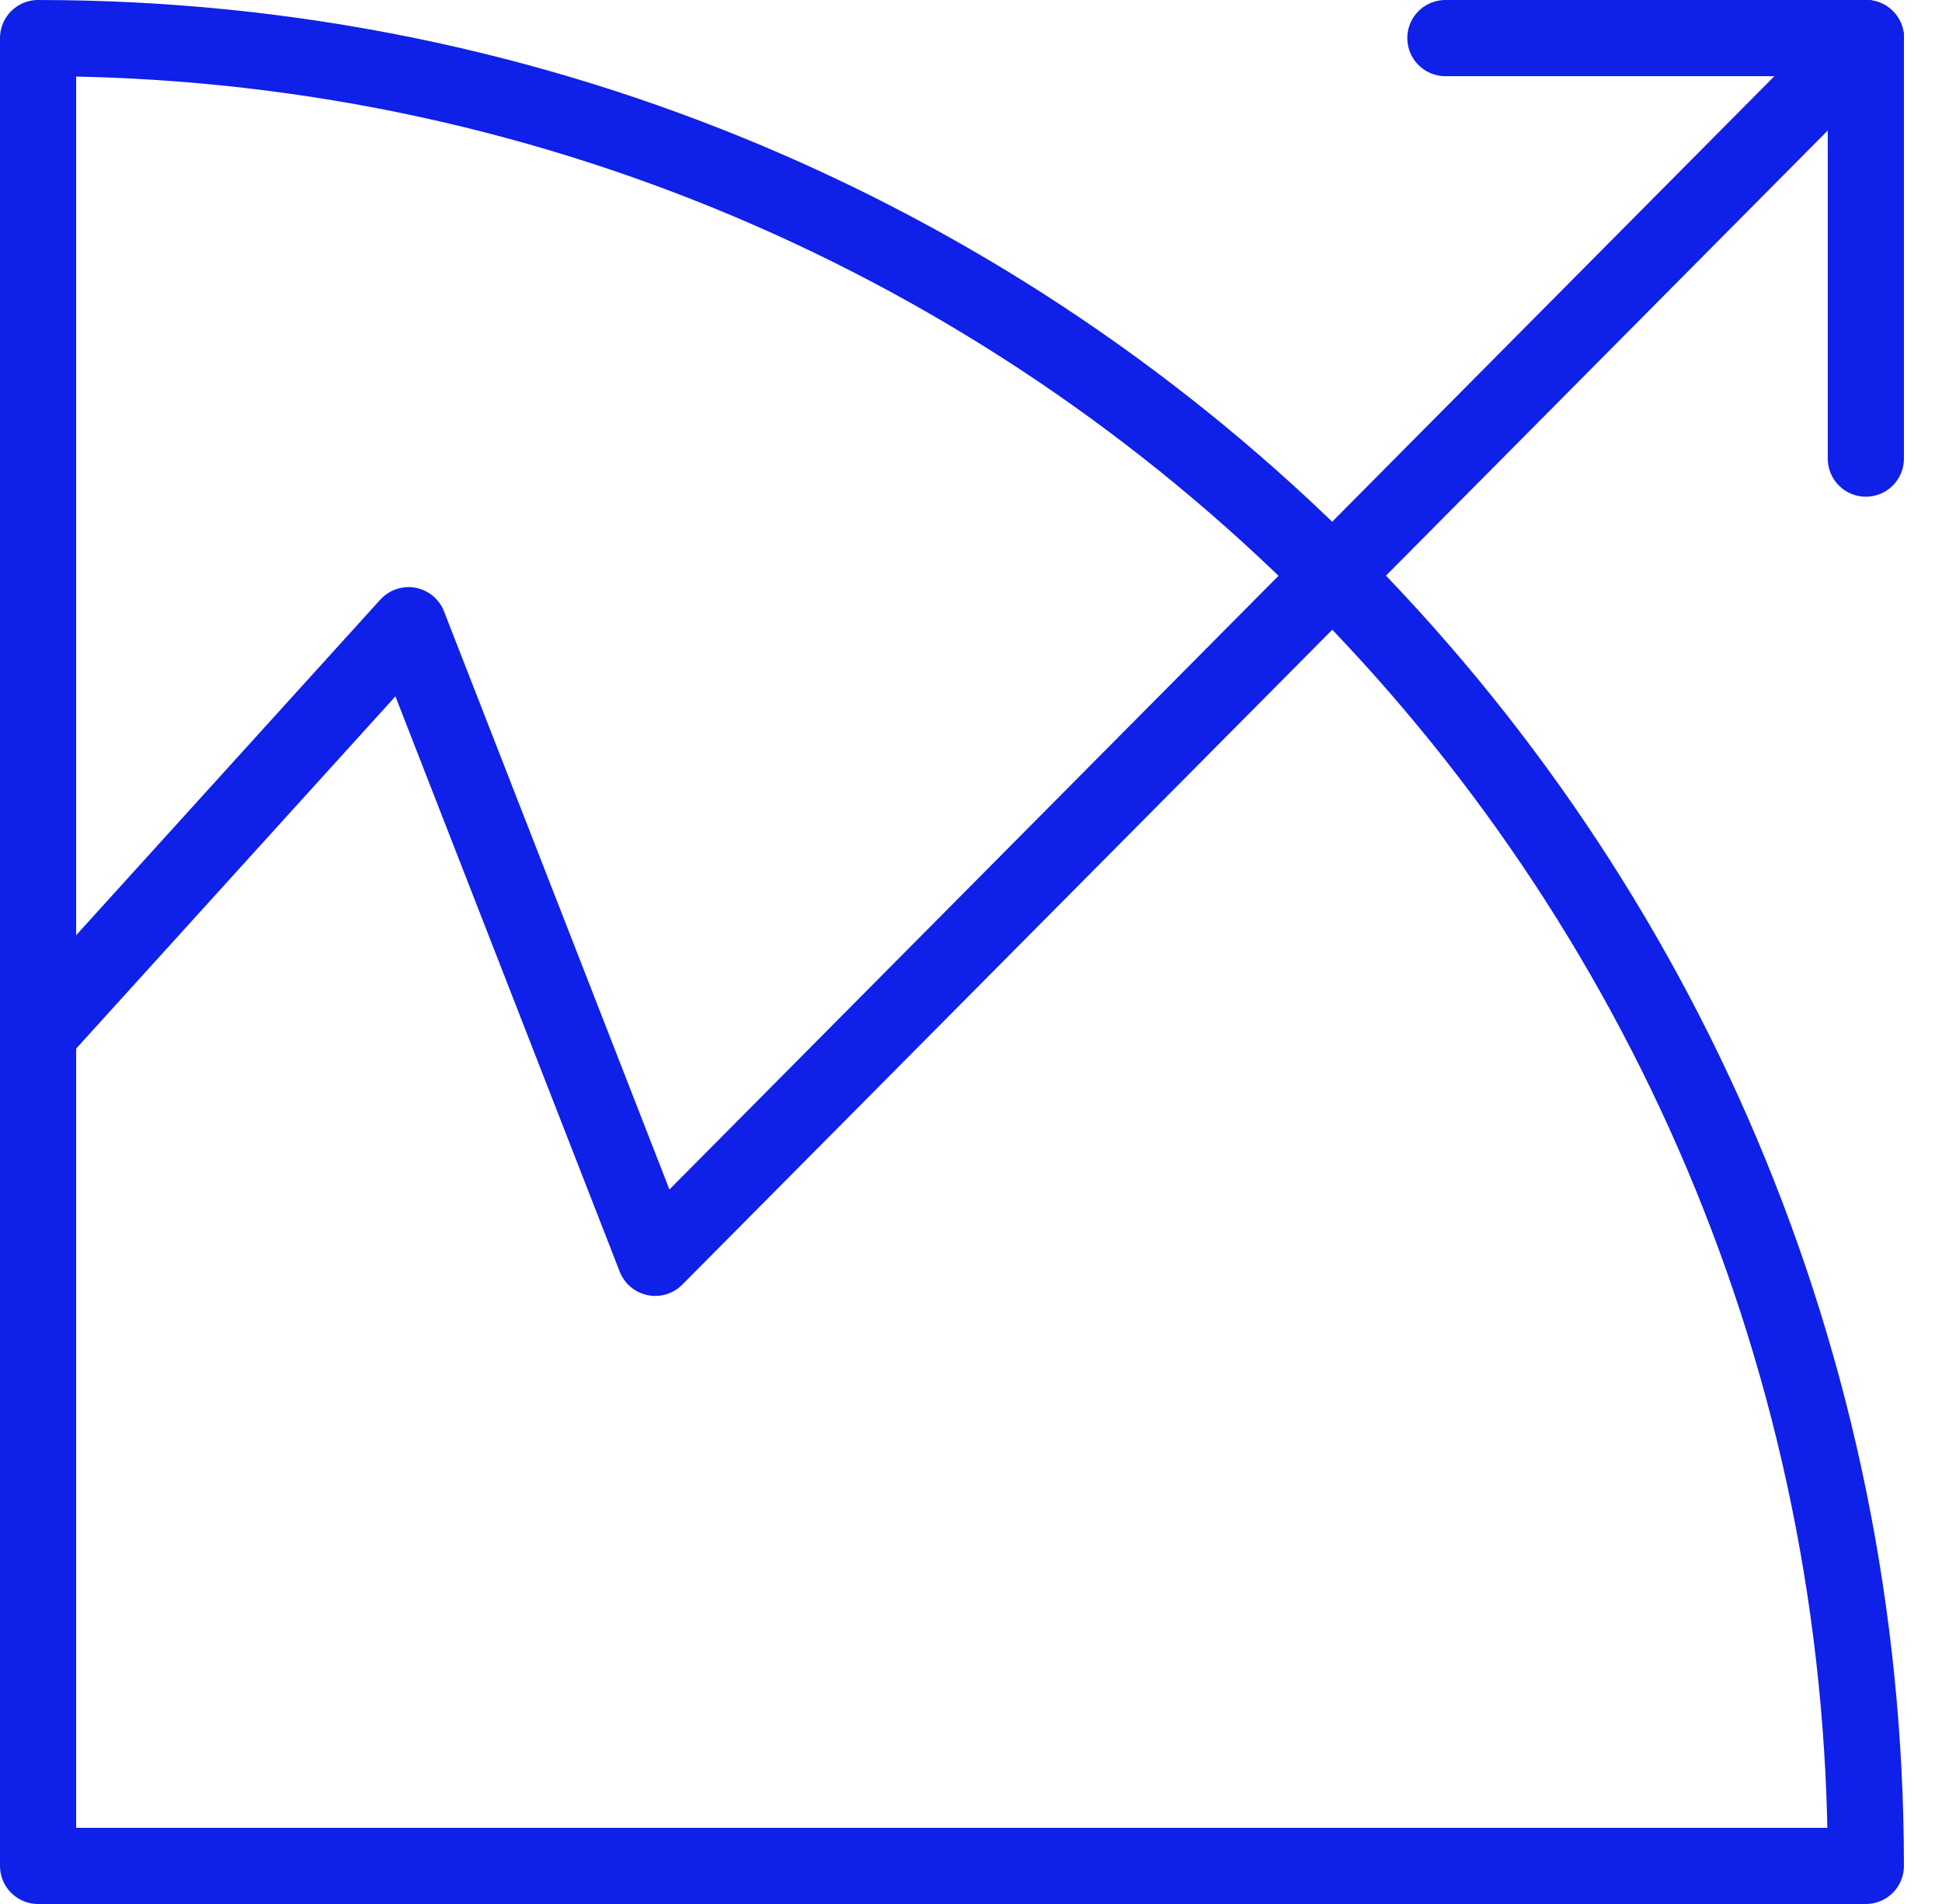 <svg width="51" height="50" viewBox="0 0 51 50" fill="none" xmlns="http://www.w3.org/2000/svg">
<path d="M49 49C49 22.49 27.51 1 1 1V49H49Z" stroke="#0F20E8" stroke-width="2" stroke-linecap="round" stroke-linejoin="round"/>
<path d="M1 27.151L10.729 16.418L17.207 33.032L49 1" stroke="#0F20E8" stroke-width="2" stroke-linecap="round" stroke-linejoin="round"/>
<path d="M49.002 1H37.958" stroke="#0F20E8" stroke-width="2" stroke-linecap="round" stroke-linejoin="round"/>
<path d="M49 12.044V1" stroke="#0F20E8" stroke-width="2" stroke-linecap="round" stroke-linejoin="round"/>
</svg>
